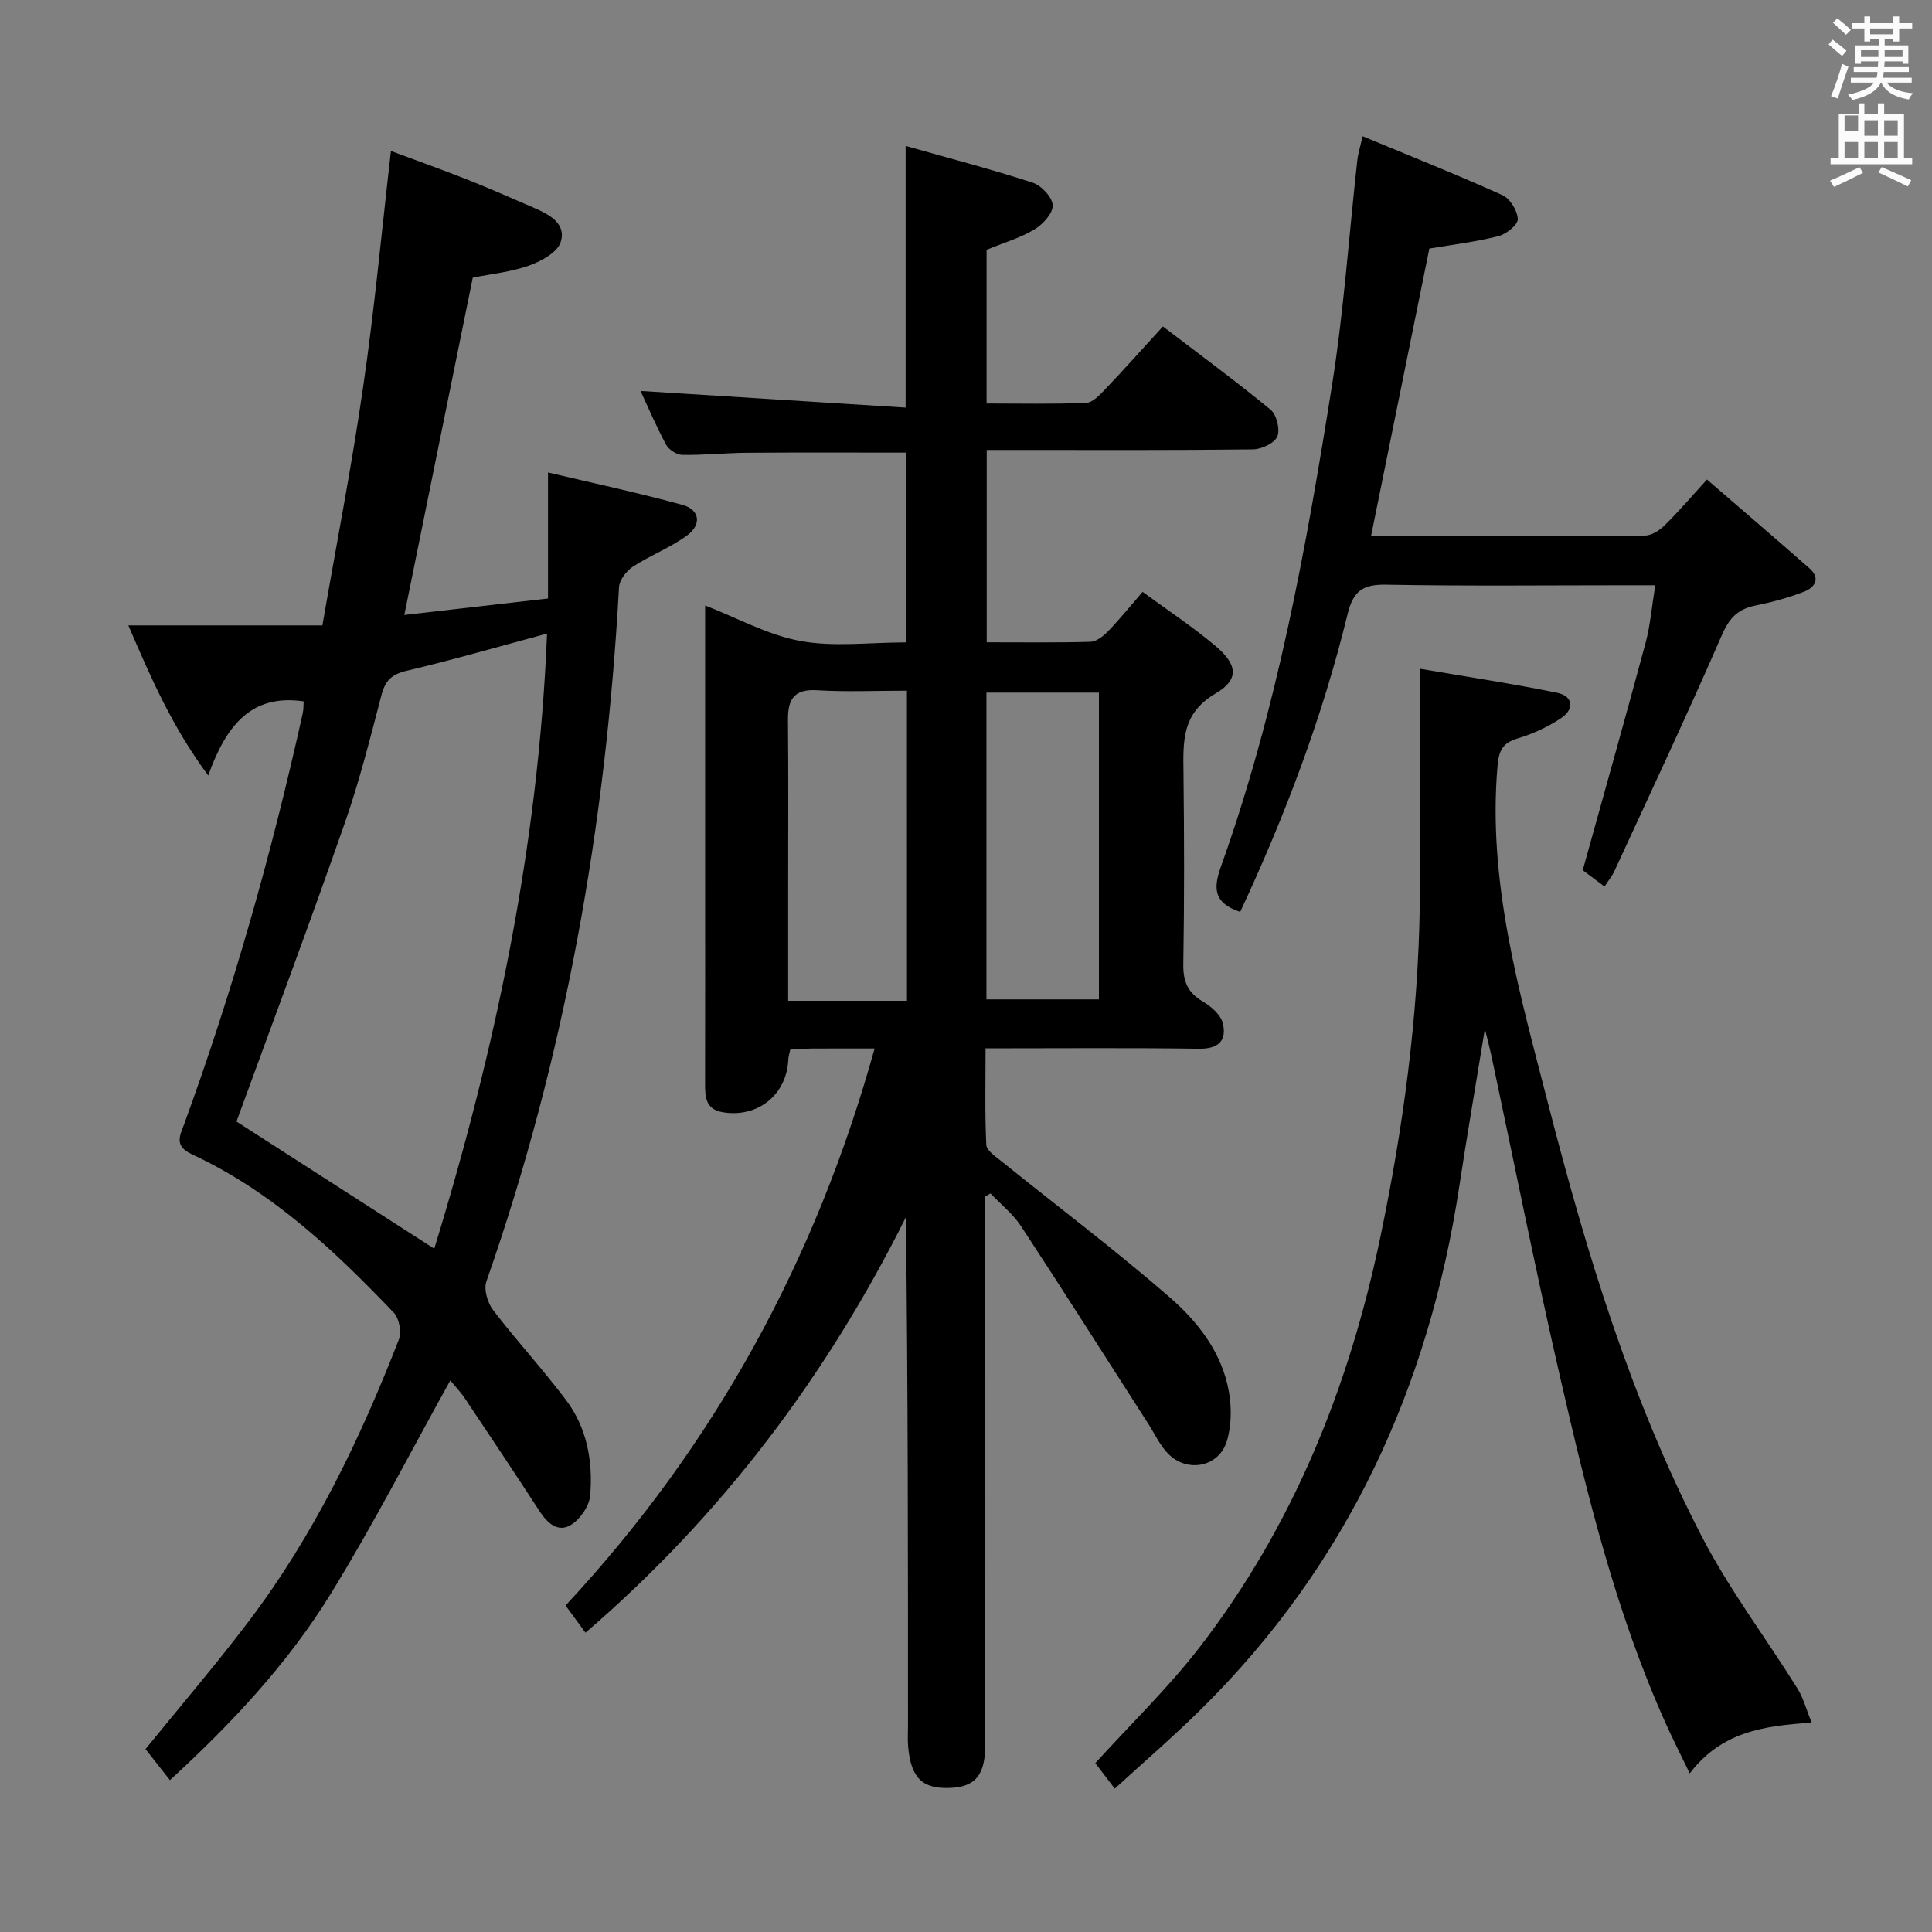 <svg enable-background="new 0 0 400 400" viewBox="0 0 400 400" xmlns="http://www.w3.org/2000/svg"><rect x="0" y="0" width="400" height="400" fill="#808080" stroke="none"/><path d="m378.6 9.2.8-1c.9.7 1.9 1.4 2.9 2.3l-.9 1.1c-1.1-.9-2-1.7-2.8-2.4zm.5 10.7c.9-2.1 1.6-4.3 2.3-6.7.4.2.8.4 1.3.6-.7 2.1-1.5 4.3-2.2 6.6zm.4-15.2.9-.9c1 .8 2 1.6 2.8 2.4l-1 1c-1-.9-1.9-1.8-2.7-2.5zm12.5-1.3h1.2v1.4h2.7v1.1h-2.7v2.7h-1.2v-.5h-1.8v1.3h4.9v3.8h-1.2v-.5h-3.7c0 .4-.1.9-.1 1.2h5.1v1h-5.2c0 .5-.1.9-.2 1.2h6v1h-5.2c1.1 1.3 2.9 2 5.5 2.2-.4.4-.7.8-.9 1.3-2.9-.5-4.8-1.6-5.7-3.5h-.1c-.8 1.7-2.7 2.9-5.9 3.6-.2-.4-.6-.8-.9-1.1 2.8-.6 4.6-1.4 5.4-2.5h-4.8v-1h5.3c.1-.3.2-.7.2-1.2h-4.9v-1h5c0-.4 0-.8.1-1.2h-3.6v.5h-1.2v-3.8h4.9v-1.3h-1.8v.5h-1.2v-2.7h-2.6v-1.1h2.6v-1.4h1.2v1.4h4.7v-1.4zm-6.7 8.4h3.6c0-.4 0-.9 0-1.4h-3.6zm1.9-4.7h4.7v-1.2h-4.7zm6.7 3.3h-3.7v1.4h3.7z" fill="#fafbfa"/><path d="m384.7 21.4h1.3v2.2h2.8v-2.2h1.3v2.2h4.1v9.1h1.7v1.3h-16.9v-1.3h1.7v-9.1h4.1v-2.2zm.3 13.2.7 1.2c-1.8.9-3.8 1.9-6 2.9-.2-.4-.5-.8-.8-1.3 2.4-1 4.4-2 6.1-2.8zm-3.1-7.5h2.8v-3.2h-2.8v4.2zm0 5.6h2.8v-3.3h-2.8zm4.1-4.6h2.8v-3.2h-2.8zm0 4.6h2.8v-3.3h-2.8zm3.6 1.9c2.1.9 4.1 1.8 6.1 2.7l-.7 1.3c-2.2-1.1-4.2-2-6.1-2.9zm3.3-9.7h-2.8v3.2h2.8zm-2.8 7.8h2.8v-3.3h-2.8z" fill="#fafbfa"/><g fill="#010000"><path d="m204 247.71v31.45c0 27.33.01 54.65-.01 81.98 0 6.37-2.03 8.83-7.33 9.03-5.69.22-8.03-2.04-8.63-8.43-.14-1.49-.04-3-.04-4.5 0-34.98 0-69.97-.44-105.22-16.43 32.91-38.09 61.71-66.33 86.01-1.3-1.77-2.62-3.58-4.13-5.63 30.8-33.07 51.79-71.45 63.99-115.32-4.6 0-8.74-.02-12.88.01-1.47.01-2.93.13-4.58.21-.17.81-.39 1.43-.41 2.05-.3 7.29-6.33 12.14-13.56 10.93-3.61-.6-3.67-3.2-3.67-6.01.03-14.83.01-29.66.01-44.49 0-18.14 0-36.28 0-54.42 6.75 2.62 13.05 6.14 19.78 7.36 6.93 1.26 14.27.28 21.83.28 0-13.2 0-26.22 0-39.29-11.03 0-21.96-.05-32.89.03-4.49.03-8.98.51-13.46.44-1.15-.02-2.78-1.07-3.34-2.11-2.04-3.77-3.71-7.73-5.29-11.13 18.32 1.15 36.59 2.3 54.88 3.45 0-18.61 0-35.83 0-54.18 8.94 2.53 17.69 4.81 26.28 7.6 1.81.59 4.09 3.01 4.17 4.67.08 1.65-2.03 3.97-3.77 5.01-2.95 1.77-6.35 2.76-9.92 4.23v31.82c7.03 0 13.83.15 20.62-.13 1.33-.05 2.78-1.6 3.87-2.74 3.99-4.2 7.86-8.52 12.02-13.08 7.61 5.81 15.11 11.33 22.29 17.23 1.25 1.03 2.01 4.12 1.39 5.56-.6 1.39-3.27 2.64-5.05 2.66-16.49.2-32.99.12-49.48.12-1.79 0-3.58 0-5.63 0v39.82c7.22 0 14.33.1 21.43-.1 1.24-.03 2.67-1.13 3.62-2.11 2.41-2.49 4.6-5.2 7.22-8.23 5.16 3.78 10.29 7.17 14.97 11.09 4.69 3.91 5.13 7.03.13 9.96-7.08 4.15-6.7 10.03-6.63 16.53.15 13.16.18 26.33-.04 39.49-.06 3.58.91 5.9 4.03 7.73 1.72 1.01 3.72 2.75 4.15 4.5.85 3.52-.81 5.35-4.93 5.29-14.48-.21-28.96-.08-44.19-.08 0 6.81-.16 13.4.15 19.98.06 1.18 1.92 2.42 3.14 3.4 11.65 9.39 23.62 18.4 34.89 28.21 5.86 5.1 10.82 11.5 12.21 19.56.57 3.3.53 7.04-.45 10.21-1.64 5.31-8.14 6.58-12.1 2.61-1.71-1.72-2.77-4.08-4.11-6.17-8.78-13.68-17.48-27.4-26.39-40.99-1.67-2.54-4.19-4.53-6.32-6.77-.36.21-.72.41-1.07.62zm-16.23-104.71c-6.57 0-12.58.28-18.55-.09-4.78-.3-6.12 1.81-6.08 6.11.11 11.49.04 22.99.04 34.48v23.7h24.6c-.01-21.48-.01-42.58-.01-64.2zm16.46 63.91h23.29c0-21.59 0-42.49 0-63.51-7.99 0-15.67 0-23.29 0z"/><path d="m83.71 127.32c10.36-1.19 19.91-2.28 29.75-3.41 0-8.53 0-16.76 0-26.09 9.16 2.17 18.56 4.17 27.81 6.7 3.62.99 4.07 4.09.95 6.36-3.45 2.52-7.58 4.09-11.18 6.44-1.35.88-2.8 2.76-2.88 4.26-2.7 49.15-11.15 97.17-27.46 143.73-.58 1.65.25 4.44 1.4 5.94 4.84 6.33 10.26 12.21 15.06 18.57 4.38 5.8 5.64 12.78 5.02 19.85-.19 2.18-2.09 4.9-4 6.06-2.67 1.62-4.87-.39-6.48-2.87-5.07-7.8-10.22-15.54-15.4-23.26-1-1.49-2.26-2.81-3.07-3.79-8.23 14.8-15.93 29.83-24.75 44.17-8.84 14.36-20.35 26.7-33.3 38.58-1.78-2.26-3.46-4.41-5.05-6.43 7.25-8.94 14.59-17.5 21.38-26.47 13.44-17.76 23.04-37.66 31.07-58.32.59-1.53.08-4.38-1.04-5.55-12.33-12.92-25.31-25.14-41.76-32.78-3.81-1.77-2.53-3.87-1.64-6.3 10.14-27.79 18.15-56.18 24.54-85.05.18-.79.13-1.64.19-2.45-10.87-1.59-16.07 5.02-19.76 15.35-7.51-10.15-11.77-20.02-16.54-31.08h40.18c2.93-16.96 6.08-33.03 8.41-49.22 2.35-16.02 3.84-32.16 5.78-49 5.51 2.06 10.76 3.92 15.93 5.97 4.63 1.83 9.18 3.86 13.75 5.83 3.19 1.37 6.72 3.3 5.44 7.11-.72 2.14-4.03 3.92-6.55 4.82-3.69 1.32-7.72 1.71-11.63 2.5-4.67 23.03-9.34 46.05-14.17 69.83zm-34.75 104.88c13.43 8.64 27.02 17.38 40.95 26.33 12.7-41.39 21.58-83.52 23.35-127.36-10.22 2.75-19.59 5.48-29.09 7.71-3.08.73-4.4 2.02-5.18 4.99-2.35 8.97-4.61 18.01-7.68 26.75-7.27 20.81-15 41.45-22.35 61.58z"/><path d="m294 138.46c9.8 1.68 19.12 3.08 28.34 4.96 3.36.69 3.74 3.37.8 5.31-2.73 1.8-5.83 3.23-8.97 4.17-3.1.93-3.84 2.52-4.12 5.65-2.11 24.21 4.6 47.11 10.49 70.04 7.9 30.75 17.13 61.15 31.77 89.47 5.68 10.99 13.26 21 19.84 31.54 1.21 1.93 1.79 4.25 2.94 7.06-9.97.65-18.68 1.88-25.25 10.5-1.92-3.98-3.6-7.27-5.1-10.64-10.24-22.86-16.14-47.07-21.72-71.33-5.09-22.14-9.52-44.44-14.25-66.66-.31-1.45-.7-2.88-1.34-5.51-1.89 11.59-3.69 21.99-5.27 32.41-6.33 41.85-23.17 78.51-53.51 108.47-5.67 5.6-11.72 10.81-17.85 16.42-1.55-2.03-2.81-3.68-4.03-5.28 7.32-8.07 15.02-15.5 21.5-23.87 19.48-25.2 31.06-54.06 37.52-85.04 4.72-22.64 7.83-45.52 8.16-68.68.23-15.93.05-31.87.05-48.99z"/><path d="m256.77 188.8c-5.47-1.82-5.62-4.82-4-9.34 11.56-32.34 17.67-65.99 23.02-99.76 2.44-15.4 3.5-31.03 5.23-46.55.16-1.41.61-2.79 1.1-4.94 10.03 4.17 19.58 7.97 28.93 12.19 1.58.71 3.13 3.23 3.19 4.96.04 1.17-2.38 3.12-4.01 3.53-4.65 1.18-9.45 1.75-14.3 2.57-3.99 19.68-7.99 39.42-12.07 59.52 19.06 0 37.87.05 56.68-.09 1.4-.01 3.05-1.09 4.12-2.14 2.84-2.78 5.42-5.82 8.75-9.47 7.16 6.19 14.19 12.21 21.14 18.31 2.48 2.17 1.21 4.04-1.11 4.94-3.22 1.24-6.61 2.16-10 2.84-3.59.72-5.38 2.53-6.91 6.04-7.15 16.44-14.79 32.67-22.29 48.96-.47 1.01-1.2 1.89-2.04 3.18-1.91-1.44-3.6-2.7-4.51-3.38 4.46-16.07 8.83-31.52 13-47.03.98-3.64 1.28-7.46 2.02-11.97-2.16 0-3.92 0-5.68 0-16.67 0-33.34.19-50-.12-4.82-.09-6.84 1.24-8.02 6.07-5.2 21.35-12.97 41.82-22.24 61.68z"/></g></svg>